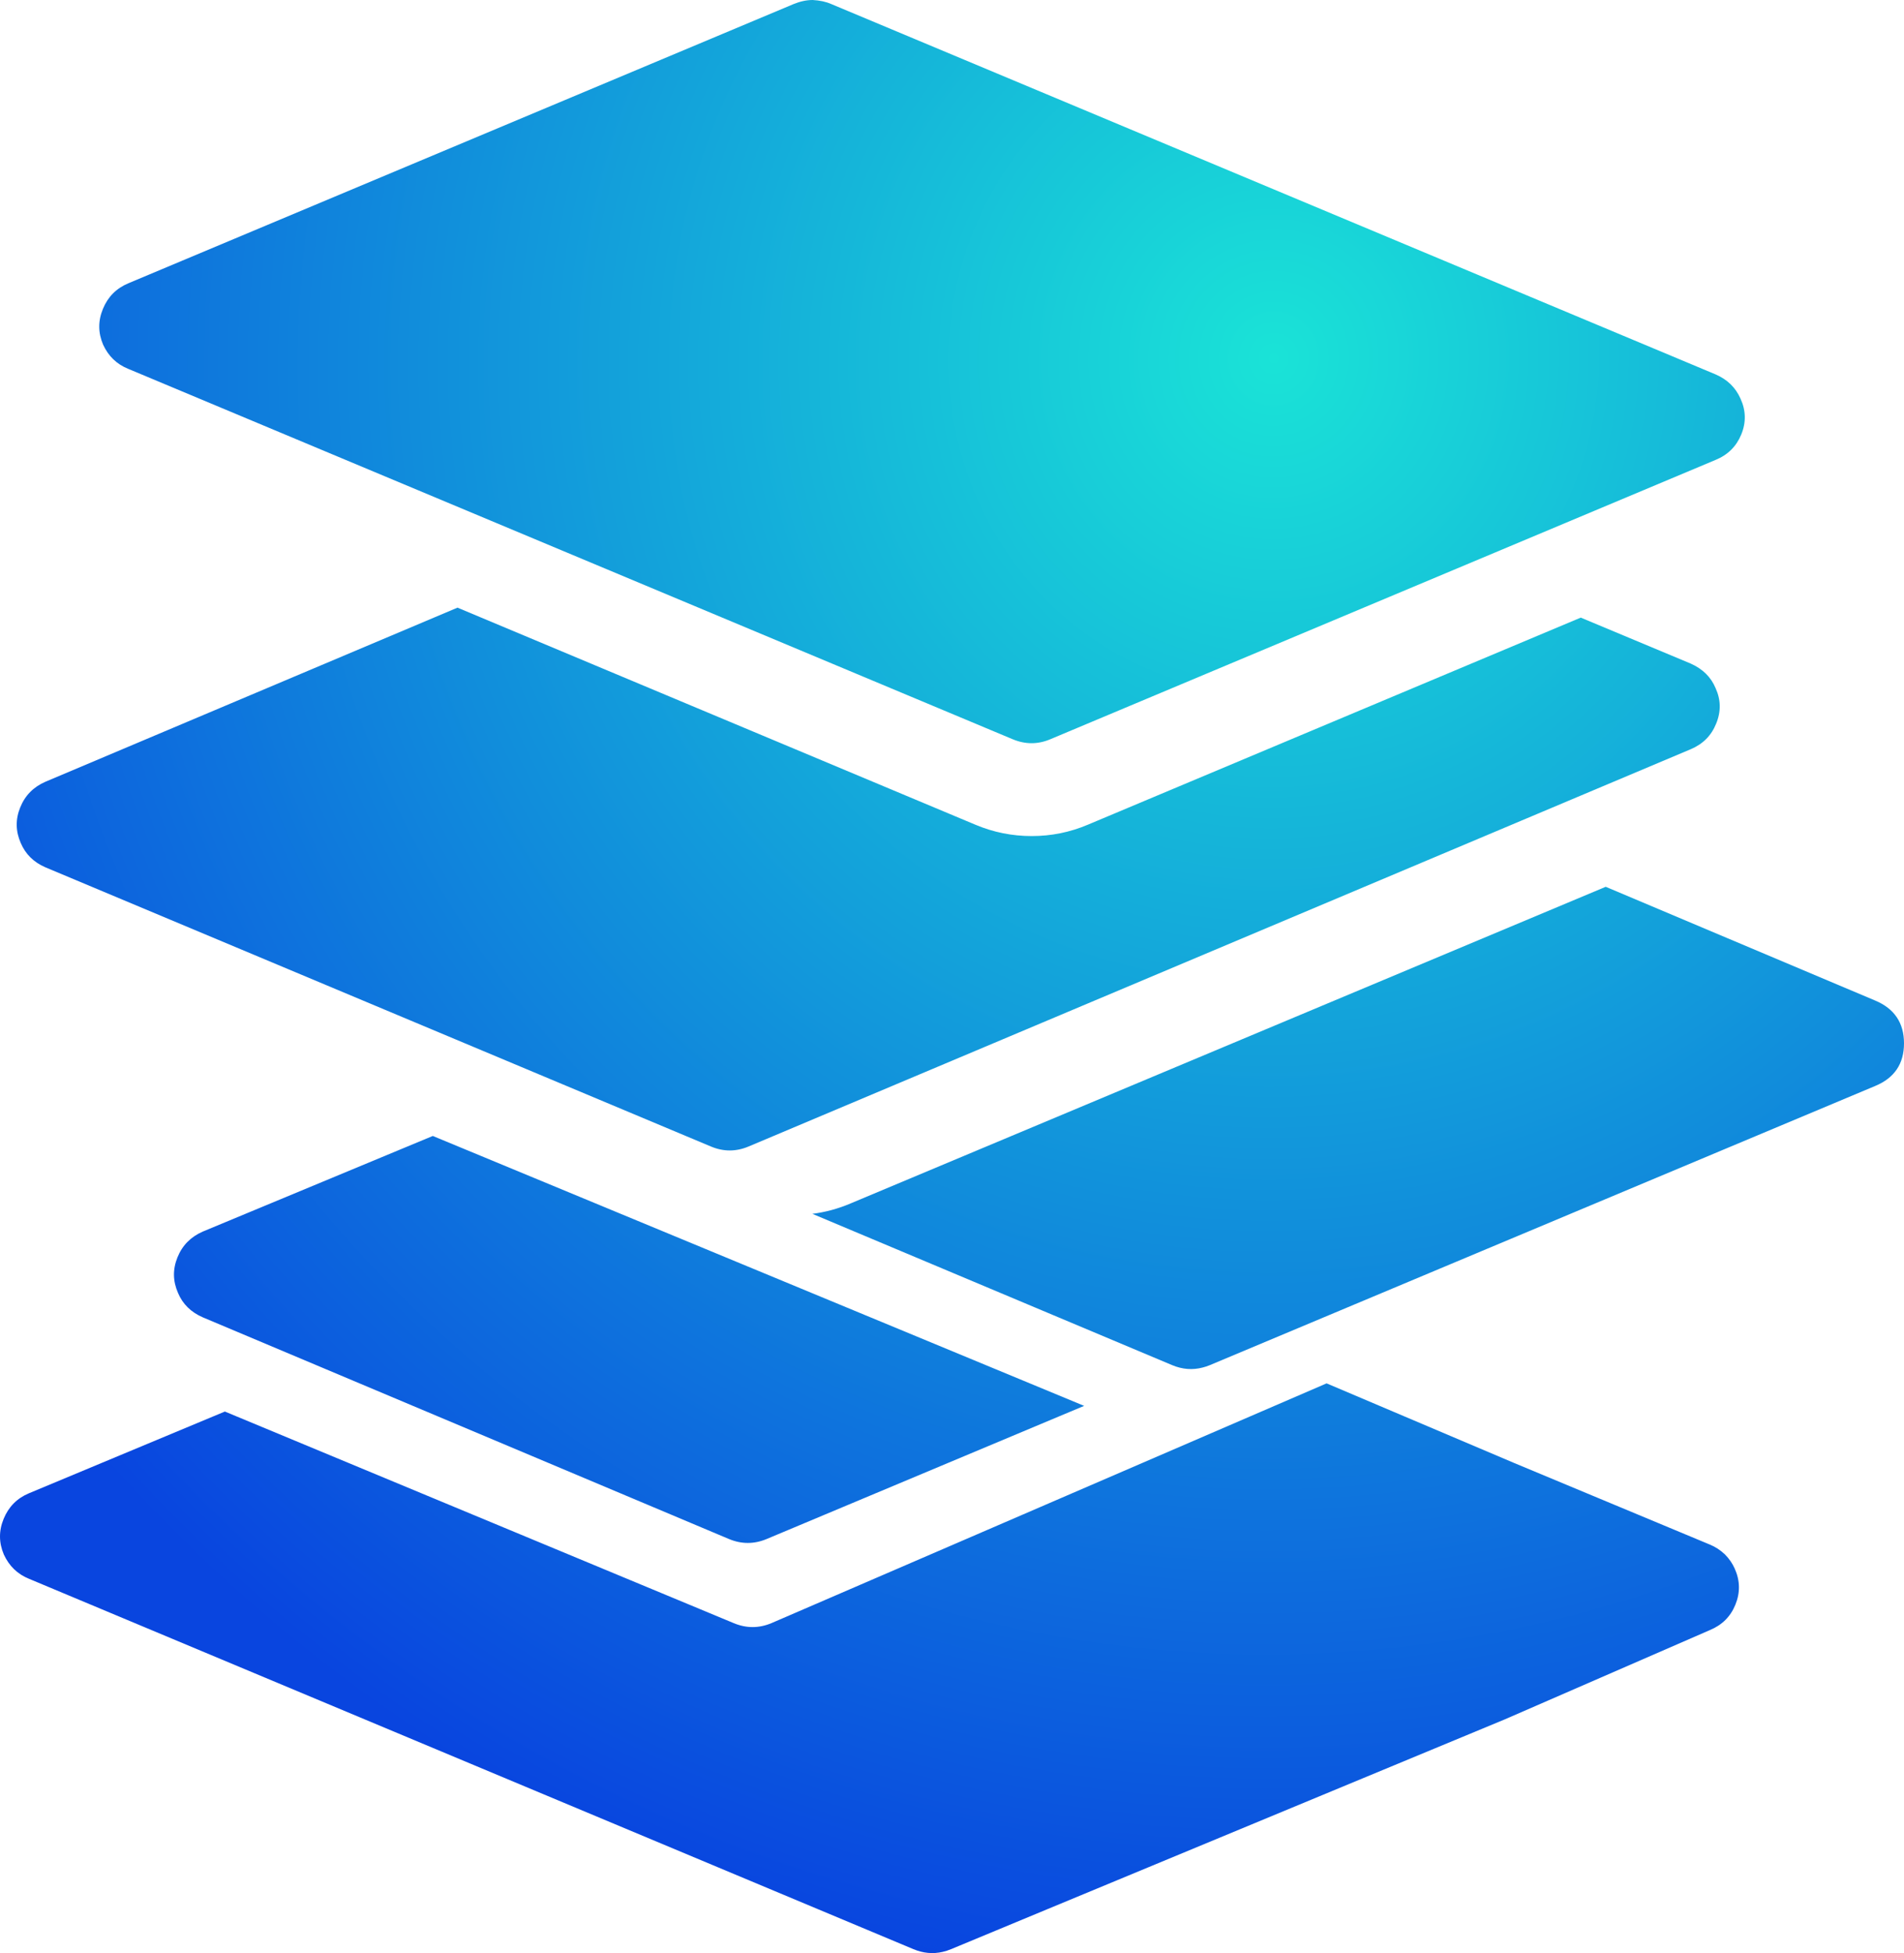 <svg
  width="39"
  height="40"
  viewBox="0 0 39 40"
  fill="none"
  xmlns="http://www.w3.org/2000/svg"
>
  <path
    fill-rule="evenodd"
    clip-rule="evenodd"
    d="M3.635 25.752C3.733 25.508 3.906 25.332 4.152 25.224L8.865 23.265L22.207 28.793L21.712 29L21.705 29.003L15.703 31.52C15.446 31.627 15.189 31.627 14.932 31.52L4.152 26.979C3.911 26.874 3.742 26.708 3.646 26.479C3.54 26.238 3.536 25.995 3.635 25.752ZM38.408 20.491C38.803 20.656 39 20.949 39 21.368C39 21.788 38.803 22.079 38.408 22.242L24.781 27.959C24.732 27.979 24.683 27.996 24.633 28.008C24.426 28.062 24.218 28.046 24.01 27.959L16.64 24.86C16.908 24.826 17.17 24.755 17.425 24.646L32.89 18.162L38.408 20.491ZM34.63 13.59C34.877 13.7 35.047 13.868 35.141 14.094C35.25 14.332 35.254 14.575 35.152 14.821C35.054 15.065 34.88 15.24 34.63 15.345L15.333 23.481C15.076 23.589 14.819 23.589 14.562 23.481L0.932 17.764C0.69 17.66 0.522 17.493 0.425 17.265C0.319 17.023 0.315 16.781 0.414 16.537C0.512 16.293 0.685 16.117 0.932 16.01L9.371 12.445L19.98 16.891C20.348 17.046 20.733 17.123 21.132 17.123C21.532 17.123 21.915 17.046 22.281 16.891L32.379 12.649L34.63 13.59ZM35.141 7.668C35.38 7.771 35.55 7.936 35.651 8.164C35.763 8.408 35.768 8.653 35.666 8.9C35.565 9.144 35.39 9.317 35.141 9.419L21.514 15.14C21.259 15.248 21.002 15.248 20.743 15.14L2.626 7.554C2.392 7.46 2.221 7.295 2.112 7.059C2.008 6.815 2.007 6.571 2.108 6.327C2.209 6.08 2.382 5.906 2.626 5.803L16.256 0.083C16.391 0.028 16.521 0 16.646 0C16.791 0.008 16.919 0.035 17.027 0.083L35.141 7.668ZM15.801 33.243L27.173 28.332L31.02 29.965L35.024 31.634C35.138 31.681 35.24 31.748 35.331 31.834C35.42 31.924 35.487 32.022 35.534 32.129C35.643 32.373 35.647 32.619 35.546 32.865C35.447 33.109 35.273 33.282 35.024 33.385L30.822 35.214L21.463 39.097L19.481 39.92C19.424 39.944 19.366 39.962 19.31 39.975C19.11 40.022 18.91 40.003 18.71 39.92L16.745 39.097L0.593 32.334C0.359 32.239 0.188 32.074 0.079 31.838C-0.025 31.594 -0.026 31.35 0.075 31.106C0.176 30.86 0.349 30.685 0.593 30.583L4.606 28.909L15.03 33.243C15.287 33.35 15.544 33.35 15.801 33.243Z"
    fill="url(#paint0_radial_63_285)"
  />
  <defs>
    <radialGradient
      id="paint0_radial_63_285"
      cx="0"
      cy="0"
      r="1"
      gradientUnits="userSpaceOnUse"
      gradientTransform="translate(26.255 7.5) rotate(101.742) scale(33.195 32.434)"
    >
      <stop stop-color="#1AE3D7" />
      <stop offset="1" stop-color="#0945DF" />
    </radialGradient>
  </defs>
</svg>
